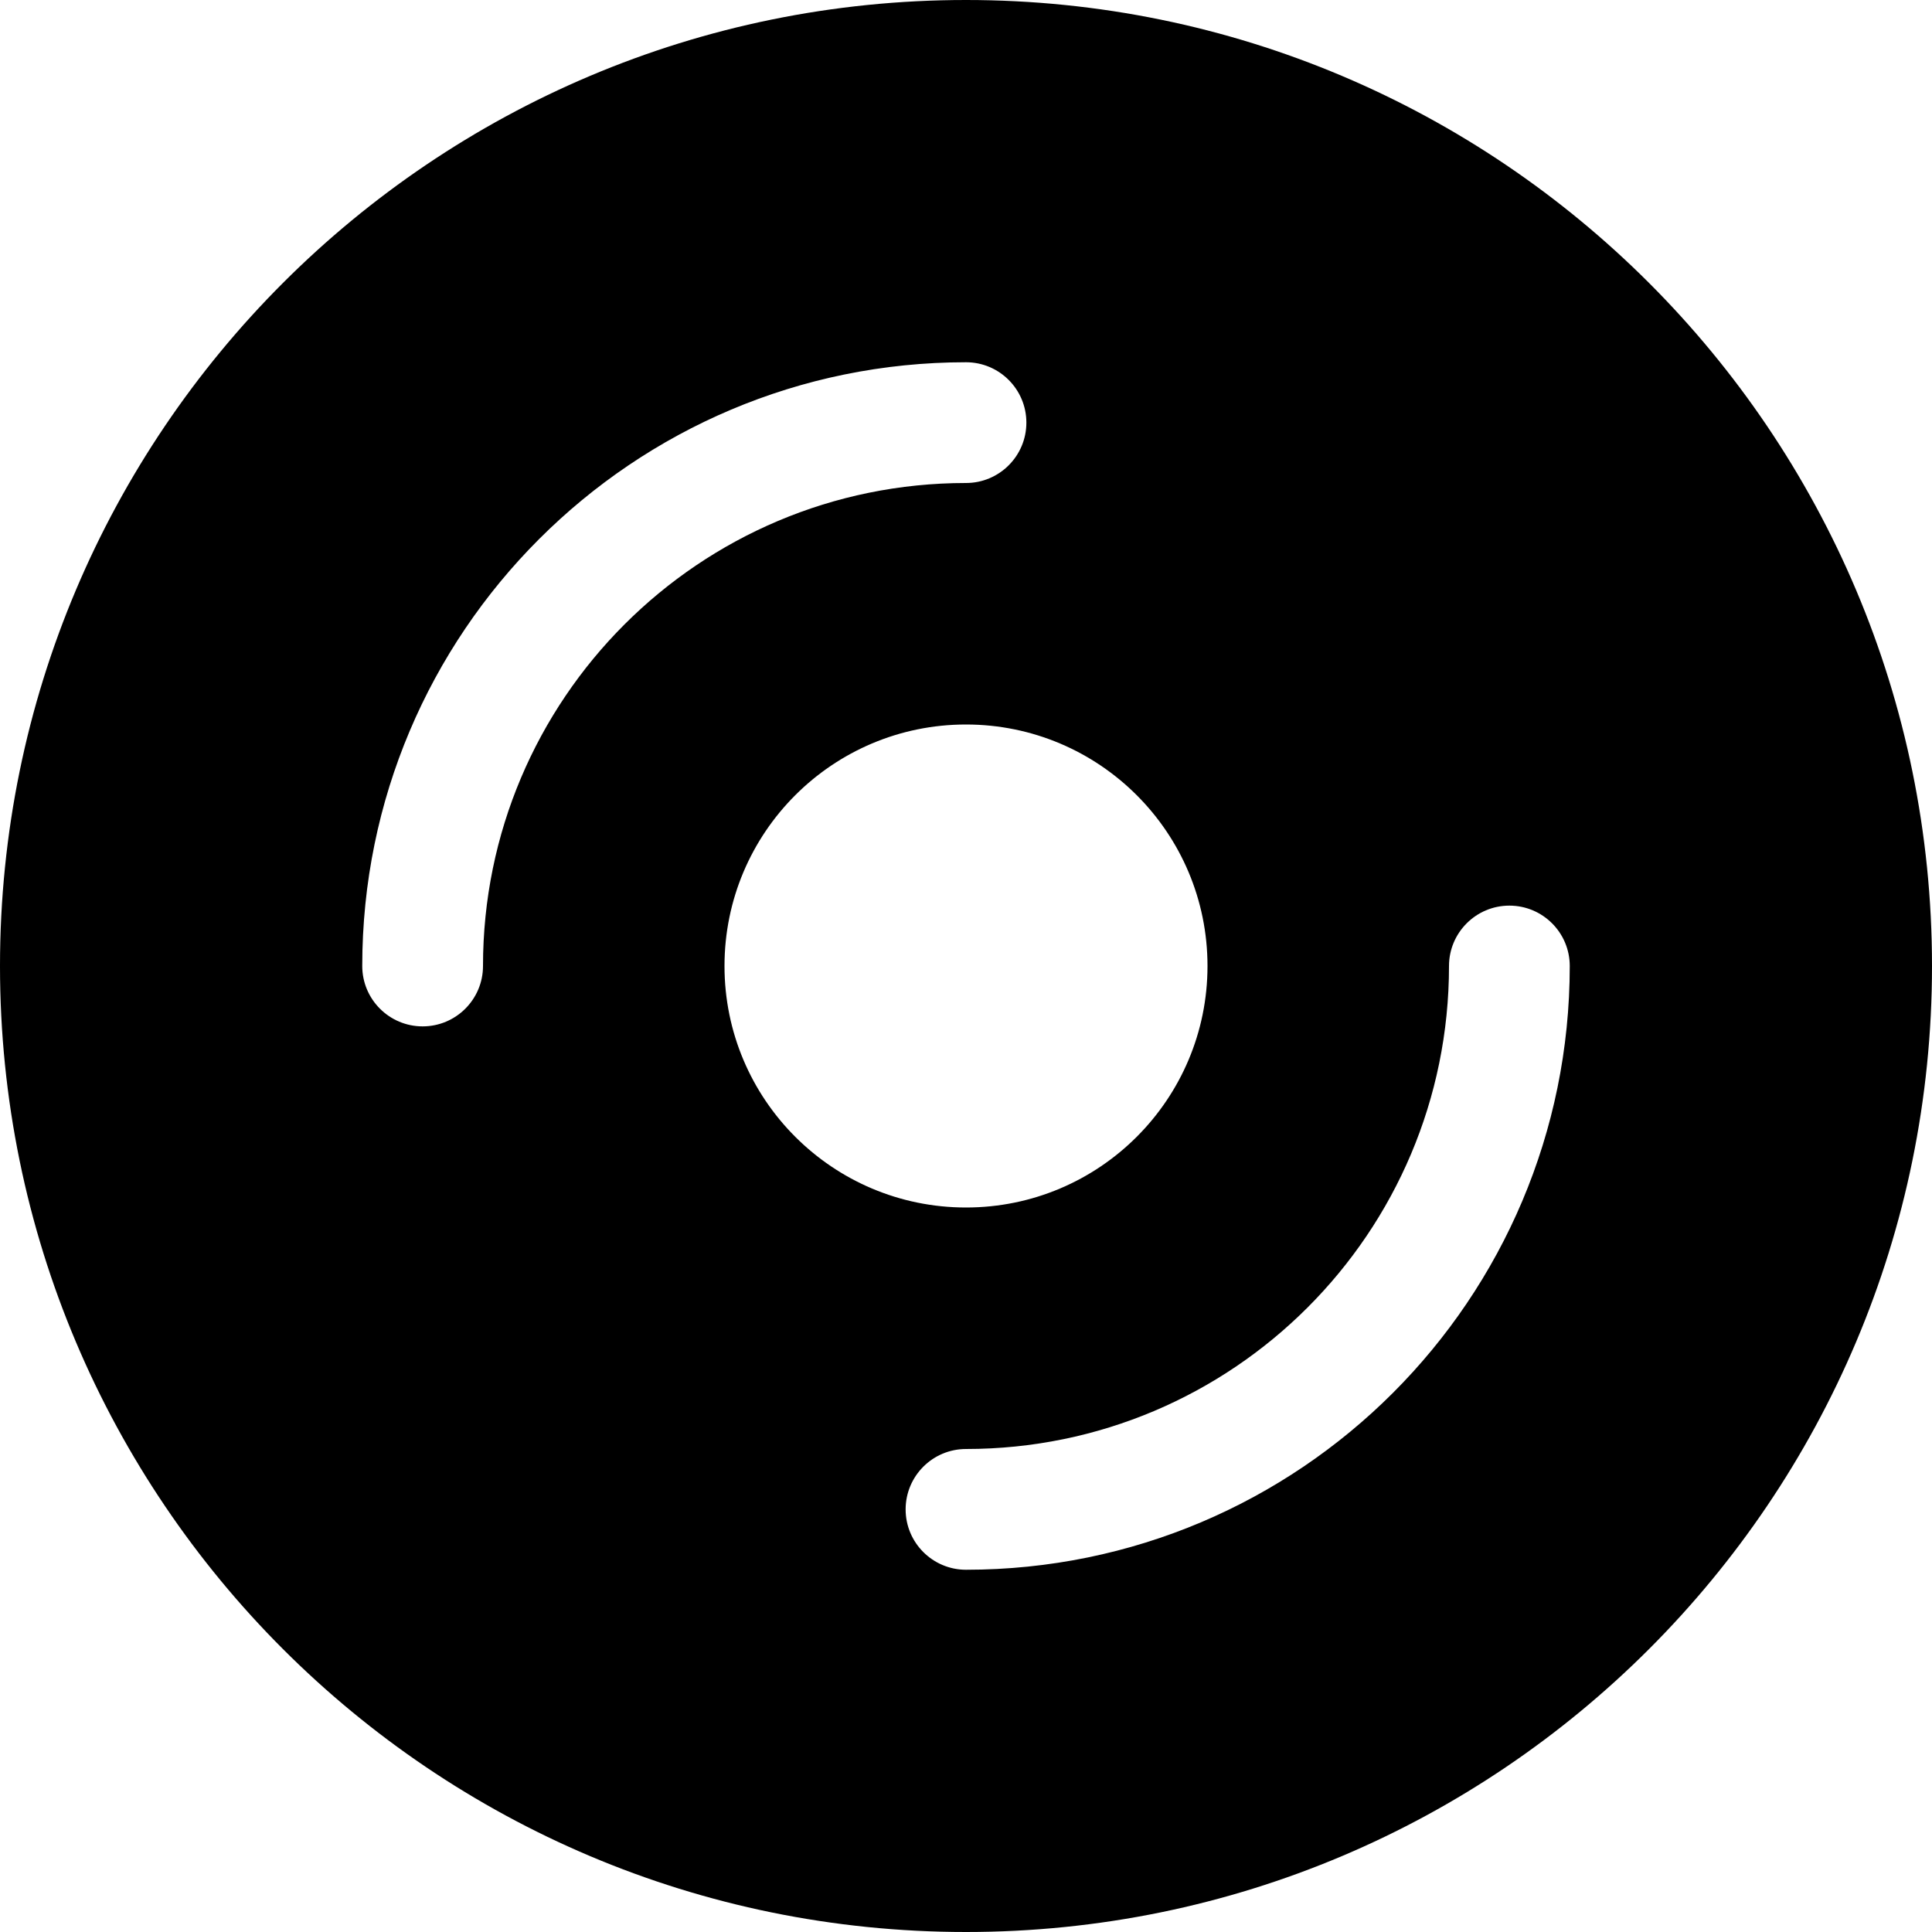 ﻿<?xml version="1.0" encoding="utf-8"?>
<svg version="1.1" xmlns:xlink="http://www.w3.org/1999/xlink" width="24px" height="24px" xmlns="http://www.w3.org/2000/svg">
  <defs>
    <pattern id="BGPattern" patternUnits="userSpaceOnUse" alignment="0 0" imageRepeat="None" />
    <mask fill="white" id="Clip5315">
      <path d="M 24 12  C 24 18.627  18.627 24  12 24  C 5.373 24  0 18.627  0 12  C 0 5.373  5.373 0  12 0  C 18.627 0  24 5.373  24 12  Z M 15 12  C 15 10.343  13.657 9  12 9  C 10.343 9  9 10.343  9 12  C 9 13.657  10.343 15  12 15  C 13.657 15  15 13.657  15 12  Z M 6 12  C 6 8.686  8.686 6  12 6  C 12.414 6  12.75 5.664  12.75 5.25  C 12.75 4.836  12.414 4.5  12 4.5  C 7.858 4.5  4.5 7.858  4.5 12  C 4.5 12.414  4.836 12.75  5.25 12.75  C 5.664 12.75  6 12.414  6 12  Z M 12 19.5  C 16.142 19.5  19.5 16.142  19.5 12  C 19.5 11.586  19.164 11.25  18.75 11.25  C 18.336 11.25  18 11.586  18 12  C 18 15.314  15.314 18  12 18  C 11.586 18  11.25 18.336  11.25 18.75  C 11.25 19.164  11.586 19.5  12 19.5  Z " fill-rule="evenodd" />
    </mask>
  </defs>
  <g>
    <path d="M 24 12  C 24 18.627  18.627 24  12 24  C 5.373 24  0 18.627  0 12  C 0 5.373  5.373 0  12 0  C 18.627 0  24 5.373  24 12  Z M 15 12  C 15 10.343  13.657 9  12 9  C 10.343 9  9 10.343  9 12  C 9 13.657  10.343 15  12 15  C 13.657 15  15 13.657  15 12  Z M 6 12  C 6 8.686  8.686 6  12 6  C 12.414 6  12.75 5.664  12.75 5.25  C 12.75 4.836  12.414 4.5  12 4.5  C 7.858 4.5  4.5 7.858  4.5 12  C 4.5 12.414  4.836 12.75  5.25 12.75  C 5.664 12.75  6 12.414  6 12  Z M 12 19.5  C 16.142 19.5  19.5 16.142  19.5 12  C 19.5 11.586  19.164 11.25  18.75 11.25  C 18.336 11.25  18 11.586  18 12  C 18 15.314  15.314 18  12 18  C 11.586 18  11.25 18.336  11.25 18.75  C 11.25 19.164  11.586 19.5  12 19.5  Z " fill-rule="nonzero" fill="rgba(0, 0, 0, 1)" stroke="none" class="fill" />
    <path d="M 24 12  C 24 18.627  18.627 24  12 24  C 5.373 24  0 18.627  0 12  C 0 5.373  5.373 0  12 0  C 18.627 0  24 5.373  24 12  Z " stroke-width="0" stroke-dasharray="0" stroke="rgba(255, 255, 255, 0)" fill="none" class="stroke" mask="url(#Clip5315)" />
    <path d="M 15 12  C 15 10.343  13.657 9  12 9  C 10.343 9  9 10.343  9 12  C 9 13.657  10.343 15  12 15  C 13.657 15  15 13.657  15 12  Z " stroke-width="0" stroke-dasharray="0" stroke="rgba(255, 255, 255, 0)" fill="none" class="stroke" mask="url(#Clip5315)" />
    <path d="M 6 12  C 6 8.686  8.686 6  12 6  C 12.414 6  12.75 5.664  12.75 5.25  C 12.75 4.836  12.414 4.5  12 4.5  C 7.858 4.5  4.5 7.858  4.5 12  C 4.5 12.414  4.836 12.75  5.25 12.75  C 5.664 12.75  6 12.414  6 12  Z " stroke-width="0" stroke-dasharray="0" stroke="rgba(255, 255, 255, 0)" fill="none" class="stroke" mask="url(#Clip5315)" />
    <path d="M 12 19.5  C 16.142 19.5  19.5 16.142  19.5 12  C 19.5 11.586  19.164 11.25  18.75 11.25  C 18.336 11.25  18 11.586  18 12  C 18 15.314  15.314 18  12 18  C 11.586 18  11.25 18.336  11.25 18.75  C 11.25 19.164  11.586 19.5  12 19.5  Z " stroke-width="0" stroke-dasharray="0" stroke="rgba(255, 255, 255, 0)" fill="none" class="stroke" mask="url(#Clip5315)" />
  </g>
</svg>